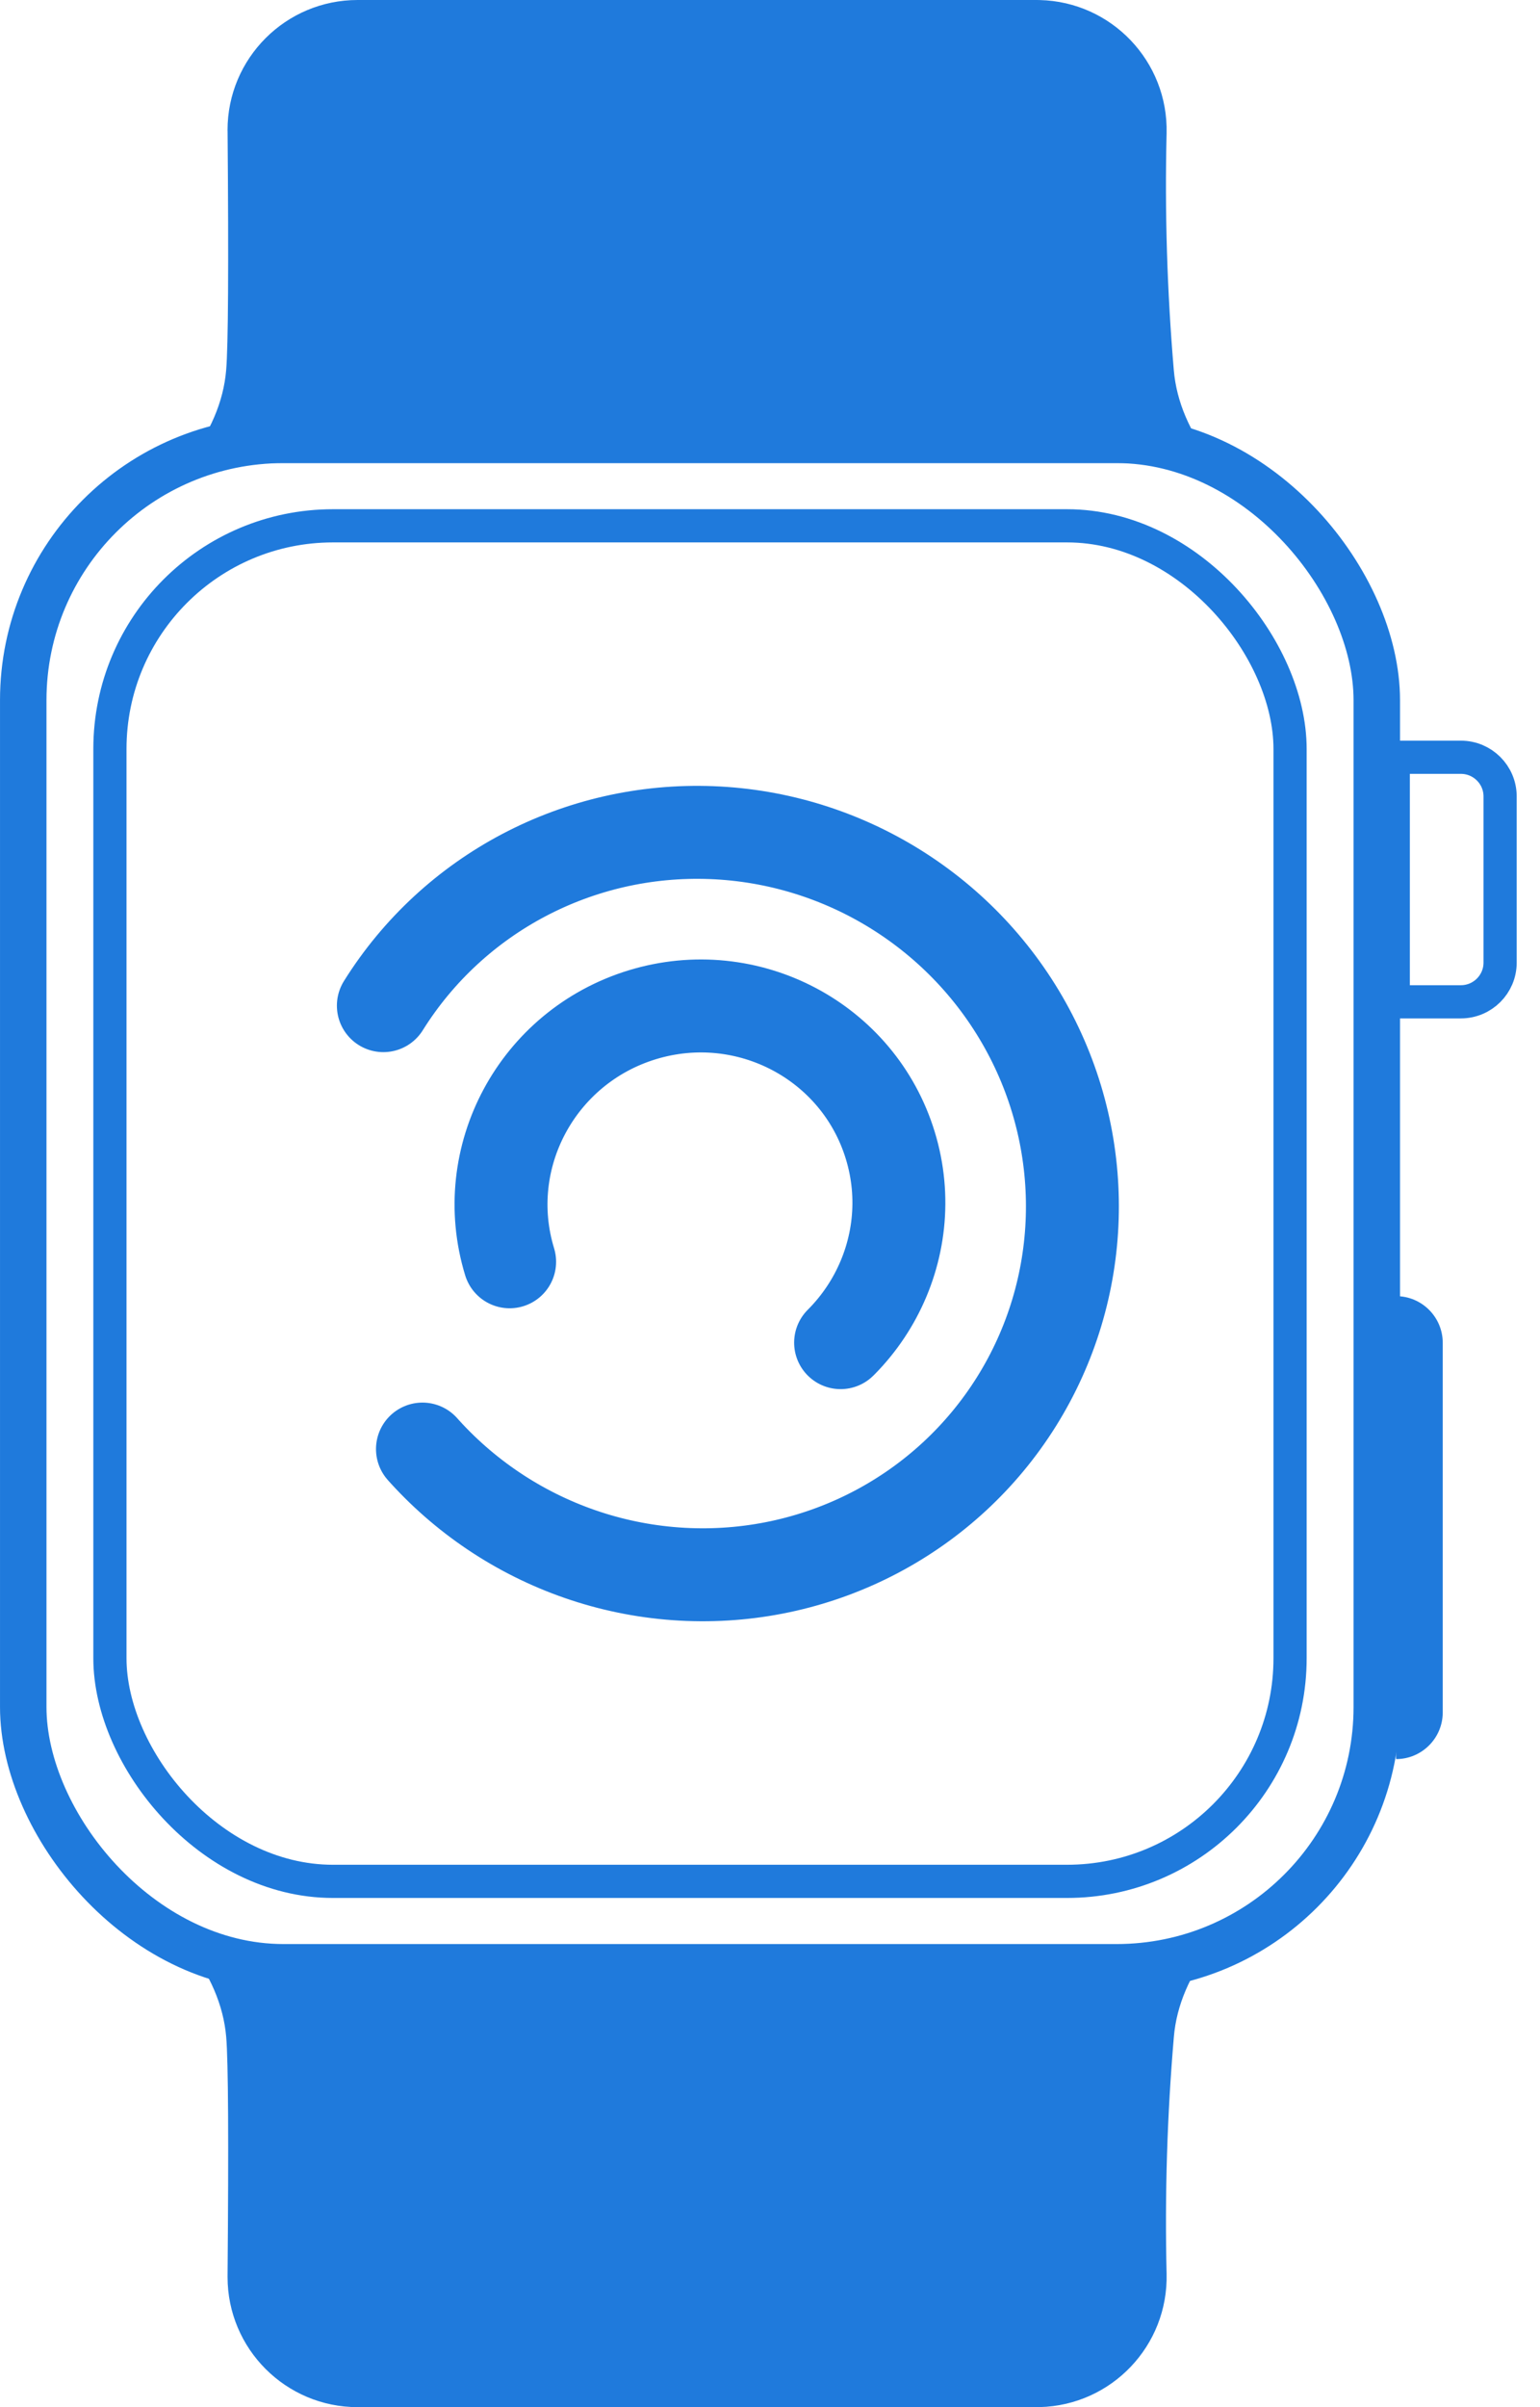 <svg viewBox="0 0 64 100" xmlns="http://www.w3.org/2000/svg">
  <title>
    img-iwatch
  </title>
  <g fill="none" fill-rule="evenodd">
    <path d="M7.758 80.77h42.666c-.983 1.263-1.53 2.545-1.64 3.845-.28 3.275-.38 6.558-.302 9.848.072 2.985-2.29 5.463-5.276 5.535l-.13.002H14.864c-2.986 0-5.407-2.42-5.407-5.407v-.046c.048-5.612.03-8.923-.057-9.932-.112-1.3-.66-2.582-1.642-3.846zm0-61.54c.983-1.263 1.53-2.545 1.64-3.846.087-1.008.106-4.32.06-9.93-.002-.017-.002-.032-.002-.047C9.456 2.42 11.876 0 14.863 0h28.214c.043 0 .086 0 .13.002 2.985.07 5.347 2.55 5.275 5.534-.08 3.29.022 6.573.3 9.848.112 1.3.66 2.583 1.642 3.846H7.758zm50.26 34.616c1.07 0 1.94.868 1.94 1.94v15.352c0 1.07-.87 1.94-1.94 1.94V53.845z" fill="#1F7ADC"/>
    <rect stroke="#1F7ADC" stroke-width="1.931" x=".966" y="18.273" width="56.251" height="63.454" rx="10.814"/>
    <rect stroke="#1F7ADC" stroke-width="1.379" x="4.568" y="21.844" width="49.045" height="56.313" rx="9.269"/>
    <path d="M57.902 31.46v10.158h2.81c.9 0 1.63-.73 1.63-1.628v-6.904c0-.898-.73-1.627-1.63-1.627h-2.81z" stroke="#1F7ADC" stroke-width="1.379"/>
    <ellipse stroke="#1F7ADC" stroke-width="3.862" stroke-linecap="round" stroke-dasharray="77.241" transform="rotate(-148 29.09 50)" cx="29.091" cy="50" rx="15.515" ry="15.385"/>
    <ellipse stroke="#1F7ADC" stroke-width="3.862" stroke-linecap="round" stroke-dasharray="34.759" transform="rotate(163 29.09 50)" cx="29.091" cy="50" rx="8.271" ry="8.202"/>
  </g>
</svg>
